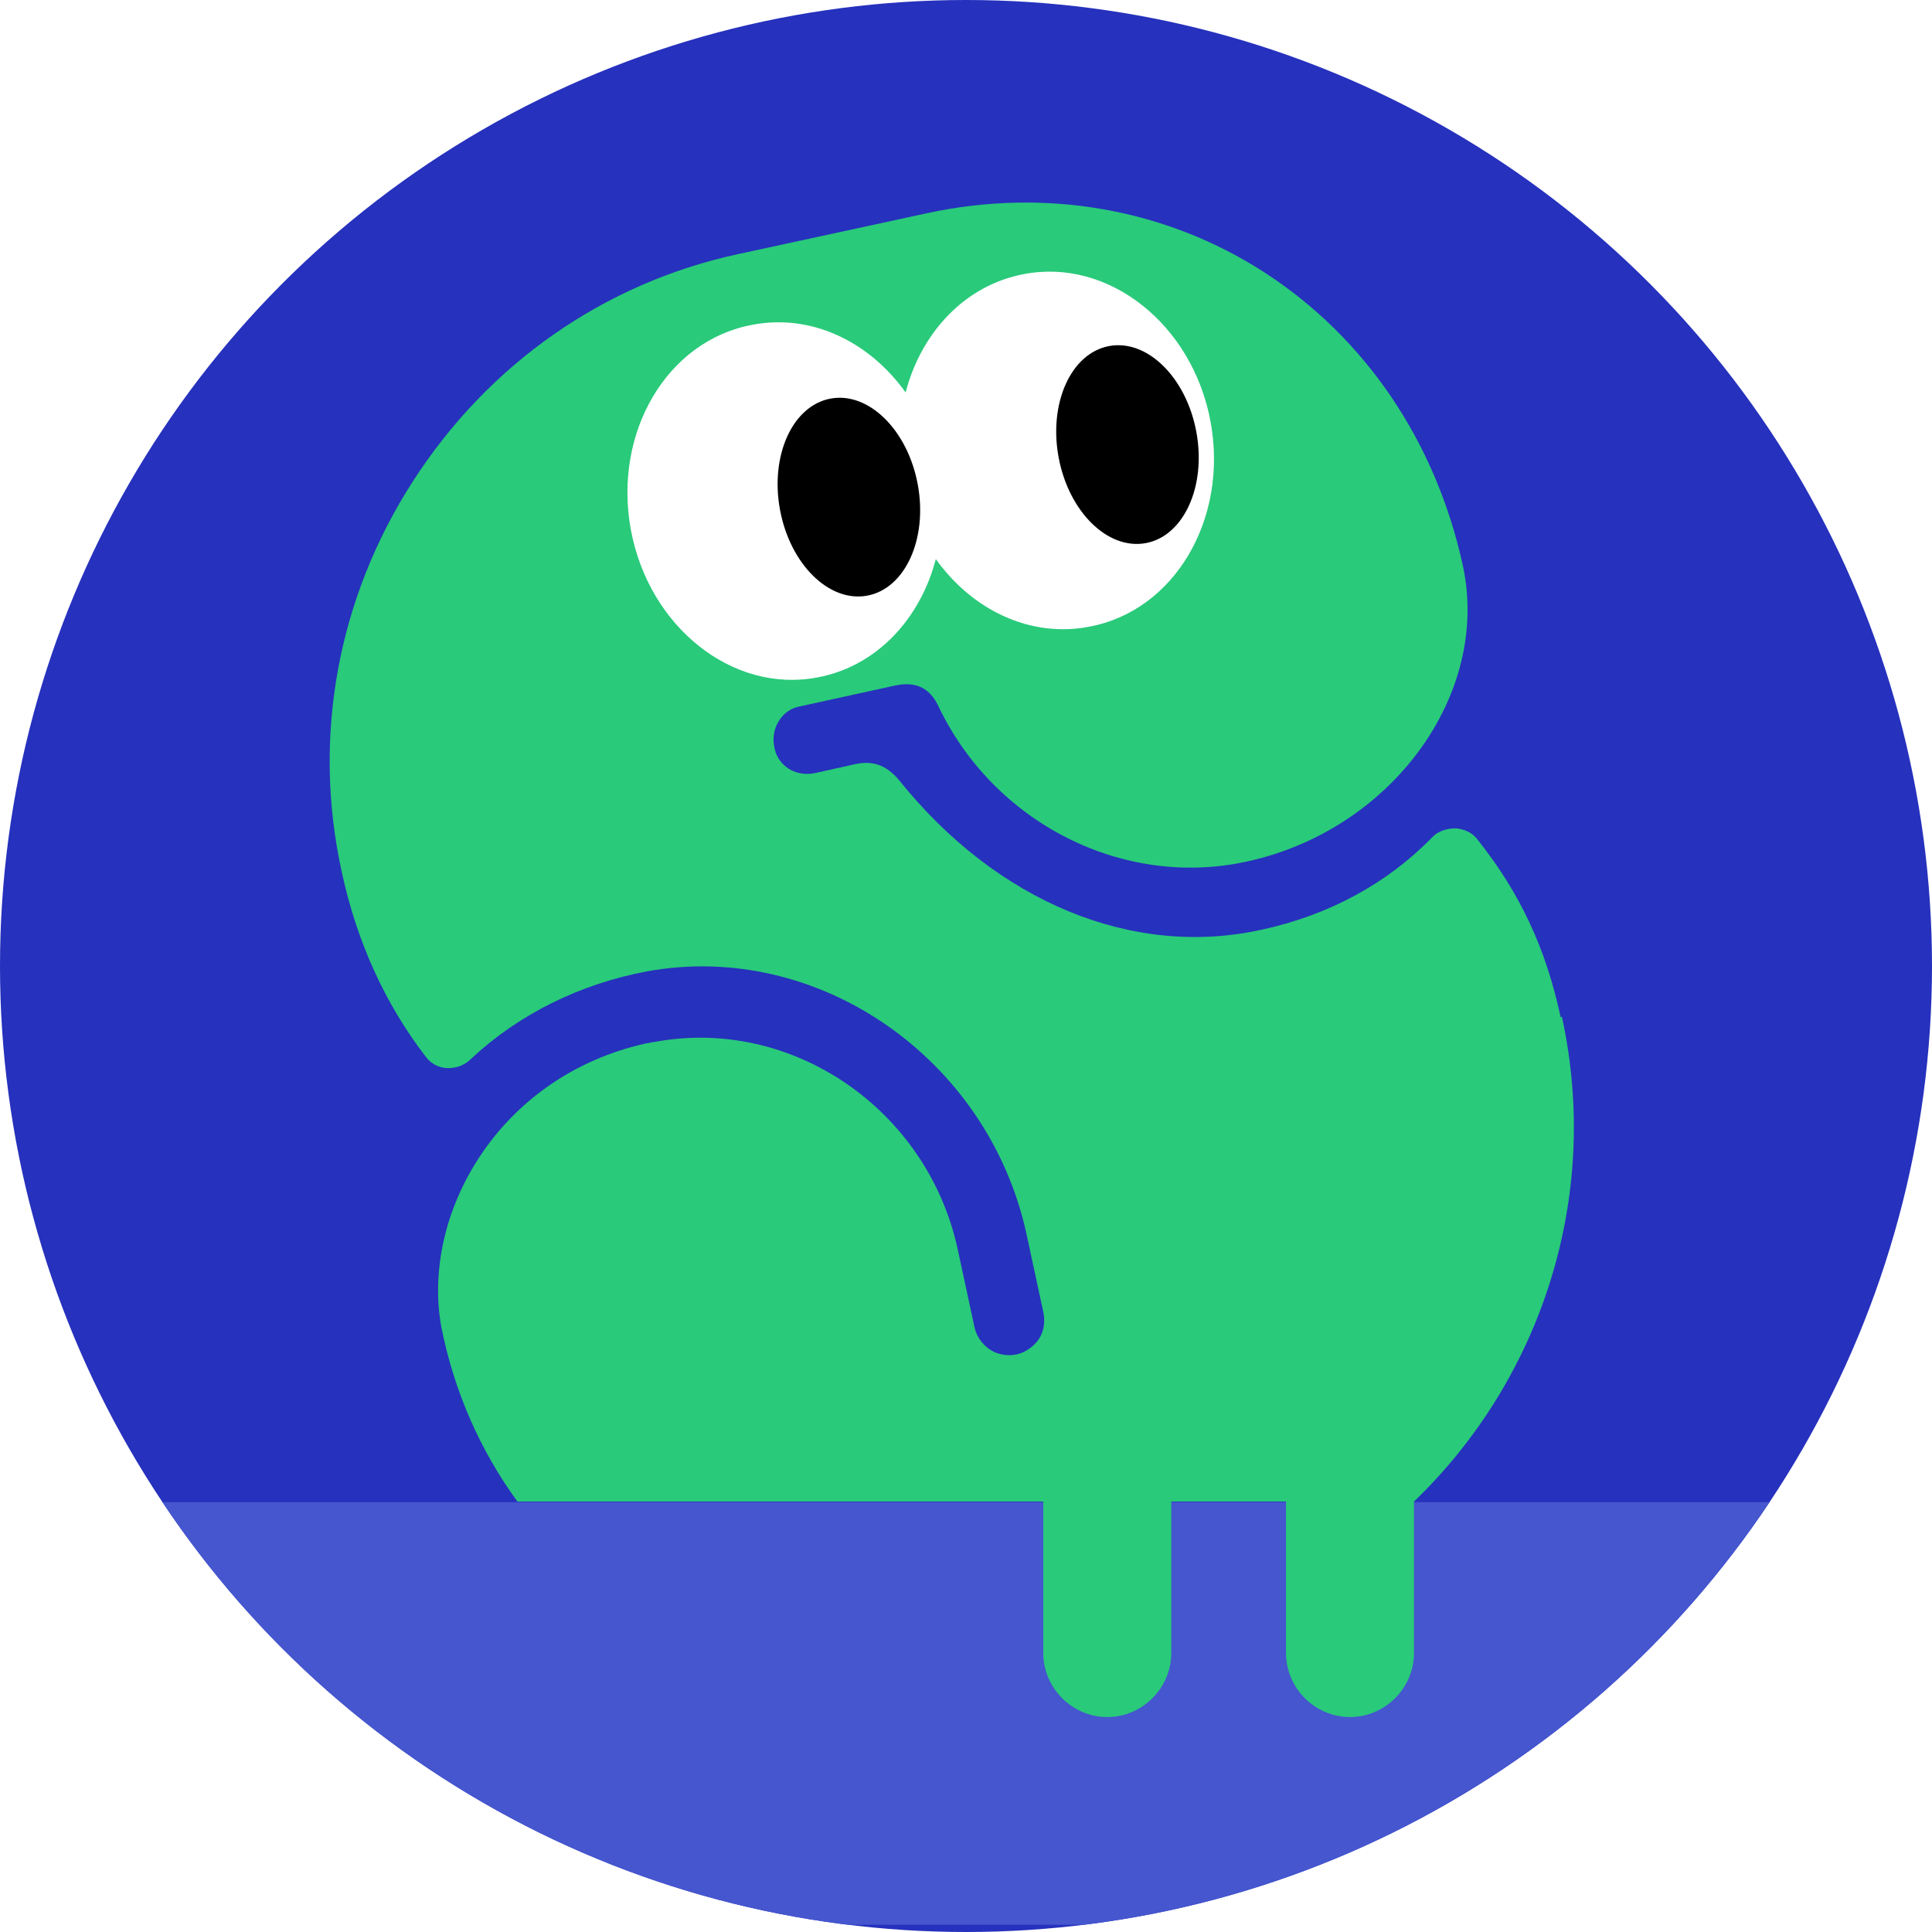 <?xml version="1.0" encoding="UTF-8"?><svg id="_レイヤー_2" xmlns="http://www.w3.org/2000/svg" xmlns:xlink="http://www.w3.org/1999/xlink" viewBox="0 0 32 32"><defs><style>.cls-1{fill:none;}.cls-2{fill:#29ca7a;}.cls-3{fill:#2631bd;}.cls-4{fill:#4556ce;}.cls-5{clip-path:url(#clippath-1);}.cls-6{fill:#fff;}.cls-7{clip-path:url(#clippath);}</style><clipPath id="clippath"><circle class="cls-1" cx="16" cy="16" r="16"/></clipPath><clipPath id="clippath-1"><rect class="cls-1" x=".05" y=".05" width="31.89" height="31.89"/></clipPath></defs><g id="_レイヤー_1-2"><g class="cls-7"><rect class="cls-3" width="32" height="32"/><g class="cls-5"><rect class="cls-4" x=".05" y="24.88" width="31.89" height="7"/><path class="cls-2" d="M25.85,16.85c-.25-1.16-.68-2.07-1.39-2.96-.08-.1-.21-.16-.35-.17-.15,0-.3.05-.39.15-.74.76-1.71,1.29-2.83,1.53-2.13.47-4.38-.46-6-2.48-.21-.25-.44-.33-.74-.26l-.63.14c-.3.07-.57-.07-.67-.33-.06-.18-.05-.36.04-.51.08-.14.2-.23.36-.26l1.55-.34c.22-.05.54-.07.73.31.92,1.96,3.07,3.05,5.12,2.6,2.4-.52,4.04-2.77,3.58-4.9-.45-2.06-1.62-3.78-3.29-4.86-1.64-1.06-3.63-1.4-5.58-.98l-3.14.68c-2.22.48-4.13,1.82-5.38,3.76-1.25,1.94-1.67,4.24-1.18,6.47.25,1.16.72,2.19,1.39,3.06.08.11.2.18.34.19.15.01.3-.04.41-.15.79-.74,1.8-1.24,2.91-1.45,2.83-.52,5.65,1.43,6.29,4.34l.28,1.3c.06.29-.06.53-.32.66-.16.08-.35.07-.5,0-.16-.08-.28-.23-.32-.41l-.28-1.3c-.51-2.32-2.76-3.85-5.03-3.42-.04,0-.08.02-.12.02-2.46.54-3.74,2.84-3.4,4.7.21,1.06.64,2.04,1.26,2.89h8.71v2.51c0,.58.48,1.06,1.06,1.06s1.06-.48,1.06-1.06v-2.51h1.9v2.51c0,.58.48,1.06,1.06,1.06h0c.58,0,1.06-.48,1.06-1.06v-2.51c2.08-2,3.11-5.01,2.45-8.03Z"/><path class="cls-6" d="M20.05,6.98c-.3-1.61-1.69-2.71-3.09-2.44-.97.18-1.7.96-1.96,1.96-.6-.84-1.56-1.31-2.54-1.12-1.41.26-2.31,1.78-2.01,3.4.3,1.61,1.69,2.71,3.09,2.44.97-.18,1.7-.96,1.96-1.96.6.84,1.56,1.31,2.54,1.12,1.41-.26,2.31-1.78,2.01-3.4Z"/><ellipse cx="14.06" cy="8.23" rx="1.16" ry="1.66" transform="translate(-1.27 2.72) rotate(-10.56)"/><ellipse cx="18.67" cy="7.37" rx="1.16" ry="1.66" transform="translate(-1.03 3.54) rotate(-10.56)"/></g></g></g></svg>